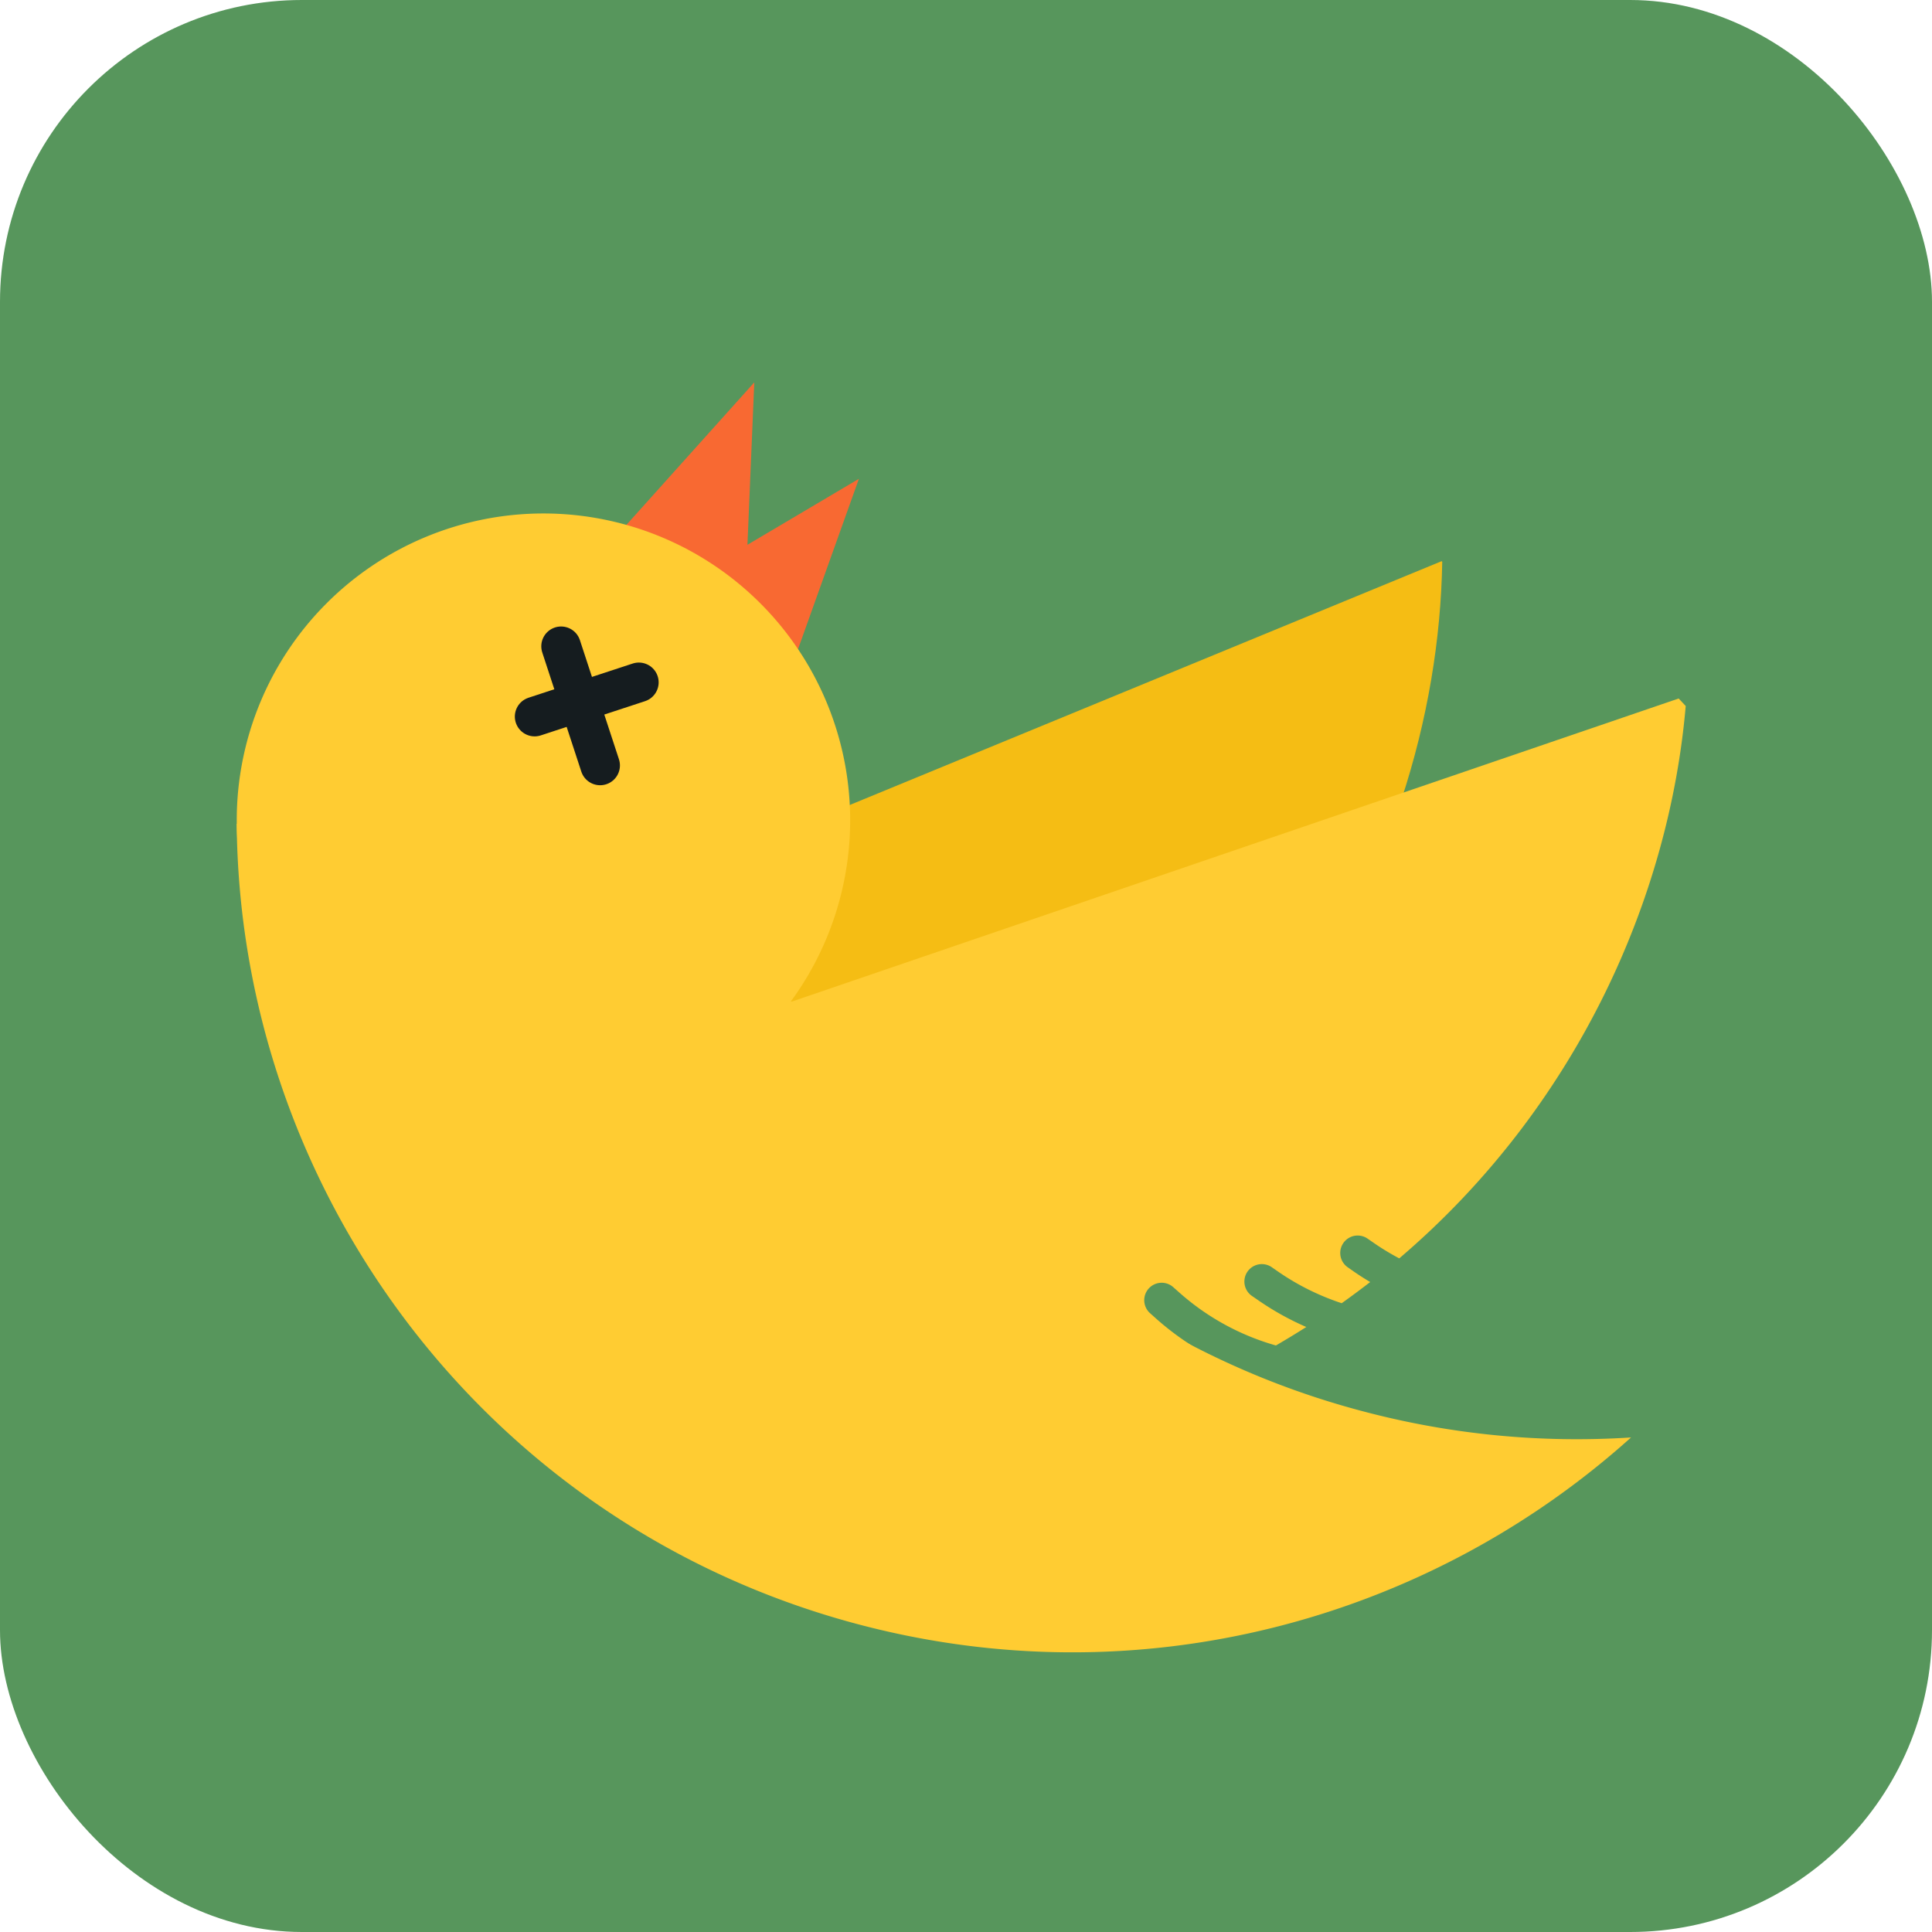 <!--
  - Copyright (C) 2025 The Android Open Source Project
  -
  - Licensed under the Apache License, Version 2.0 (the "License");
  - you may not use this file except in compliance with the License.
  - You may obtain a copy of the License at
  -
  -      http://www.apache.org/licenses/LICENSE-2.0
  -
  - Unless required by applicable law or agreed to in writing, software
  - distributed under the License is distributed on an "AS IS" BASIS,
  - WITHOUT WARRANTIES OR CONDITIONS OF ANY KIND, either express or implied.
  - See the License for the specific language governing permissions and
  - limitations under the License.
  -->
<svg width="48" height="48" viewBox="0 0 48 48" fill="none" xmlns="http://www.w3.org/2000/svg"><rect width="48" height="48" rx="7.5" fill="#57965C"/><g filter="url(#filter0_d_5891_1625)"><path fill-rule="evenodd" clip-rule="evenodd" d="M10.843 22.73l24.974-10.288.015.015c-.126 7.658-5.018 16.88-16.395 19.789-1.398-2.373-5.466-7.585-8.674-9.236.028-.091.055-.185.08-.28z" fill="#F5BD14"/><path d="M21.34 10.394l-1.875 5.246-.239-.308a17.767 17.767 0 00-3.803-3.636L18.74 8l-.17 4.035 2.772-1.641z" fill="#F86932"/><path d="M13.502 26.497a7.62 7.62 0 100-15.24 7.62 7.62 0 000 15.24z" fill="#FFCC32"/><path d="M13.283 16.303l2.589-.85m-.962 2.064l-.97-2.96" stroke="#151C1F" stroke-width=".984" stroke-linecap="round"/><path fill-rule="evenodd" clip-rule="evenodd" d="M5.881 18.963c.074 9.105 6.17 17.408 15.384 19.877 7.041 1.887 14.21-.088 19.258-4.627a20.713 20.713 0 01-6.726-.667 20.678 20.678 0 01-12.597-9.67L5.88 18.963z" fill="#FFCC32"/><path fill-rule="evenodd" clip-rule="evenodd" d="M41.706 15.854l-25.46 8.701c-.034.096-.068.19-.103.282 3.086 1.87 6.784 7.35 8.015 9.813 2.436-.446 4.604-1.192 6.515-2.164a6.987 6.987 0 01-1.949-1.225l-.15-.134a.433.433 0 11.575-.648l.151.134a6.123 6.123 0 002.4 1.315c.256-.149.508-.302.755-.459a6.988 6.988 0 01-1.185-.658l-.166-.114a.433.433 0 01.492-.714l.166.115c.489.337 1.02.598 1.572.78.241-.172.477-.347.708-.526a7.087 7.087 0 01-.391-.25l-.166-.116a.433.433 0 11.492-.713l.166.115c.2.138.408.263.621.376 4.432-3.777 6.71-8.987 7.117-13.723a18.016 18.016 0 00-.175-.187z" fill="#FFCC32"/></g><defs><filter id="filter0_d_5891_1625" x="2.131" y="5.75" width="43.5" height="39.052" filterUnits="userSpaceOnUse" color-interpolation-filters="sRGB"><feFlood flood-opacity="0" result="BackgroundImageFix"/><feColorMatrix in="SourceAlpha" values="0 0 0 0 0 0 0 0 0 0 0 0 0 0 0 0 0 0 127 0" result="hardAlpha"/><feOffset dy="1.5"/><feGaussianBlur stdDeviation="1.875"/><feComposite in2="hardAlpha" operator="out"/><feColorMatrix values="0 0 0 0 0 0 0 0 0 0 0 0 0 0 0 0 0 0 0.25 0"/><feBlend in2="BackgroundImageFix" result="effect1_dropShadow_5891_1625"/><feBlend in="SourceGraphic" in2="effect1_dropShadow_5891_1625" result="shape"/></filter></defs></svg>